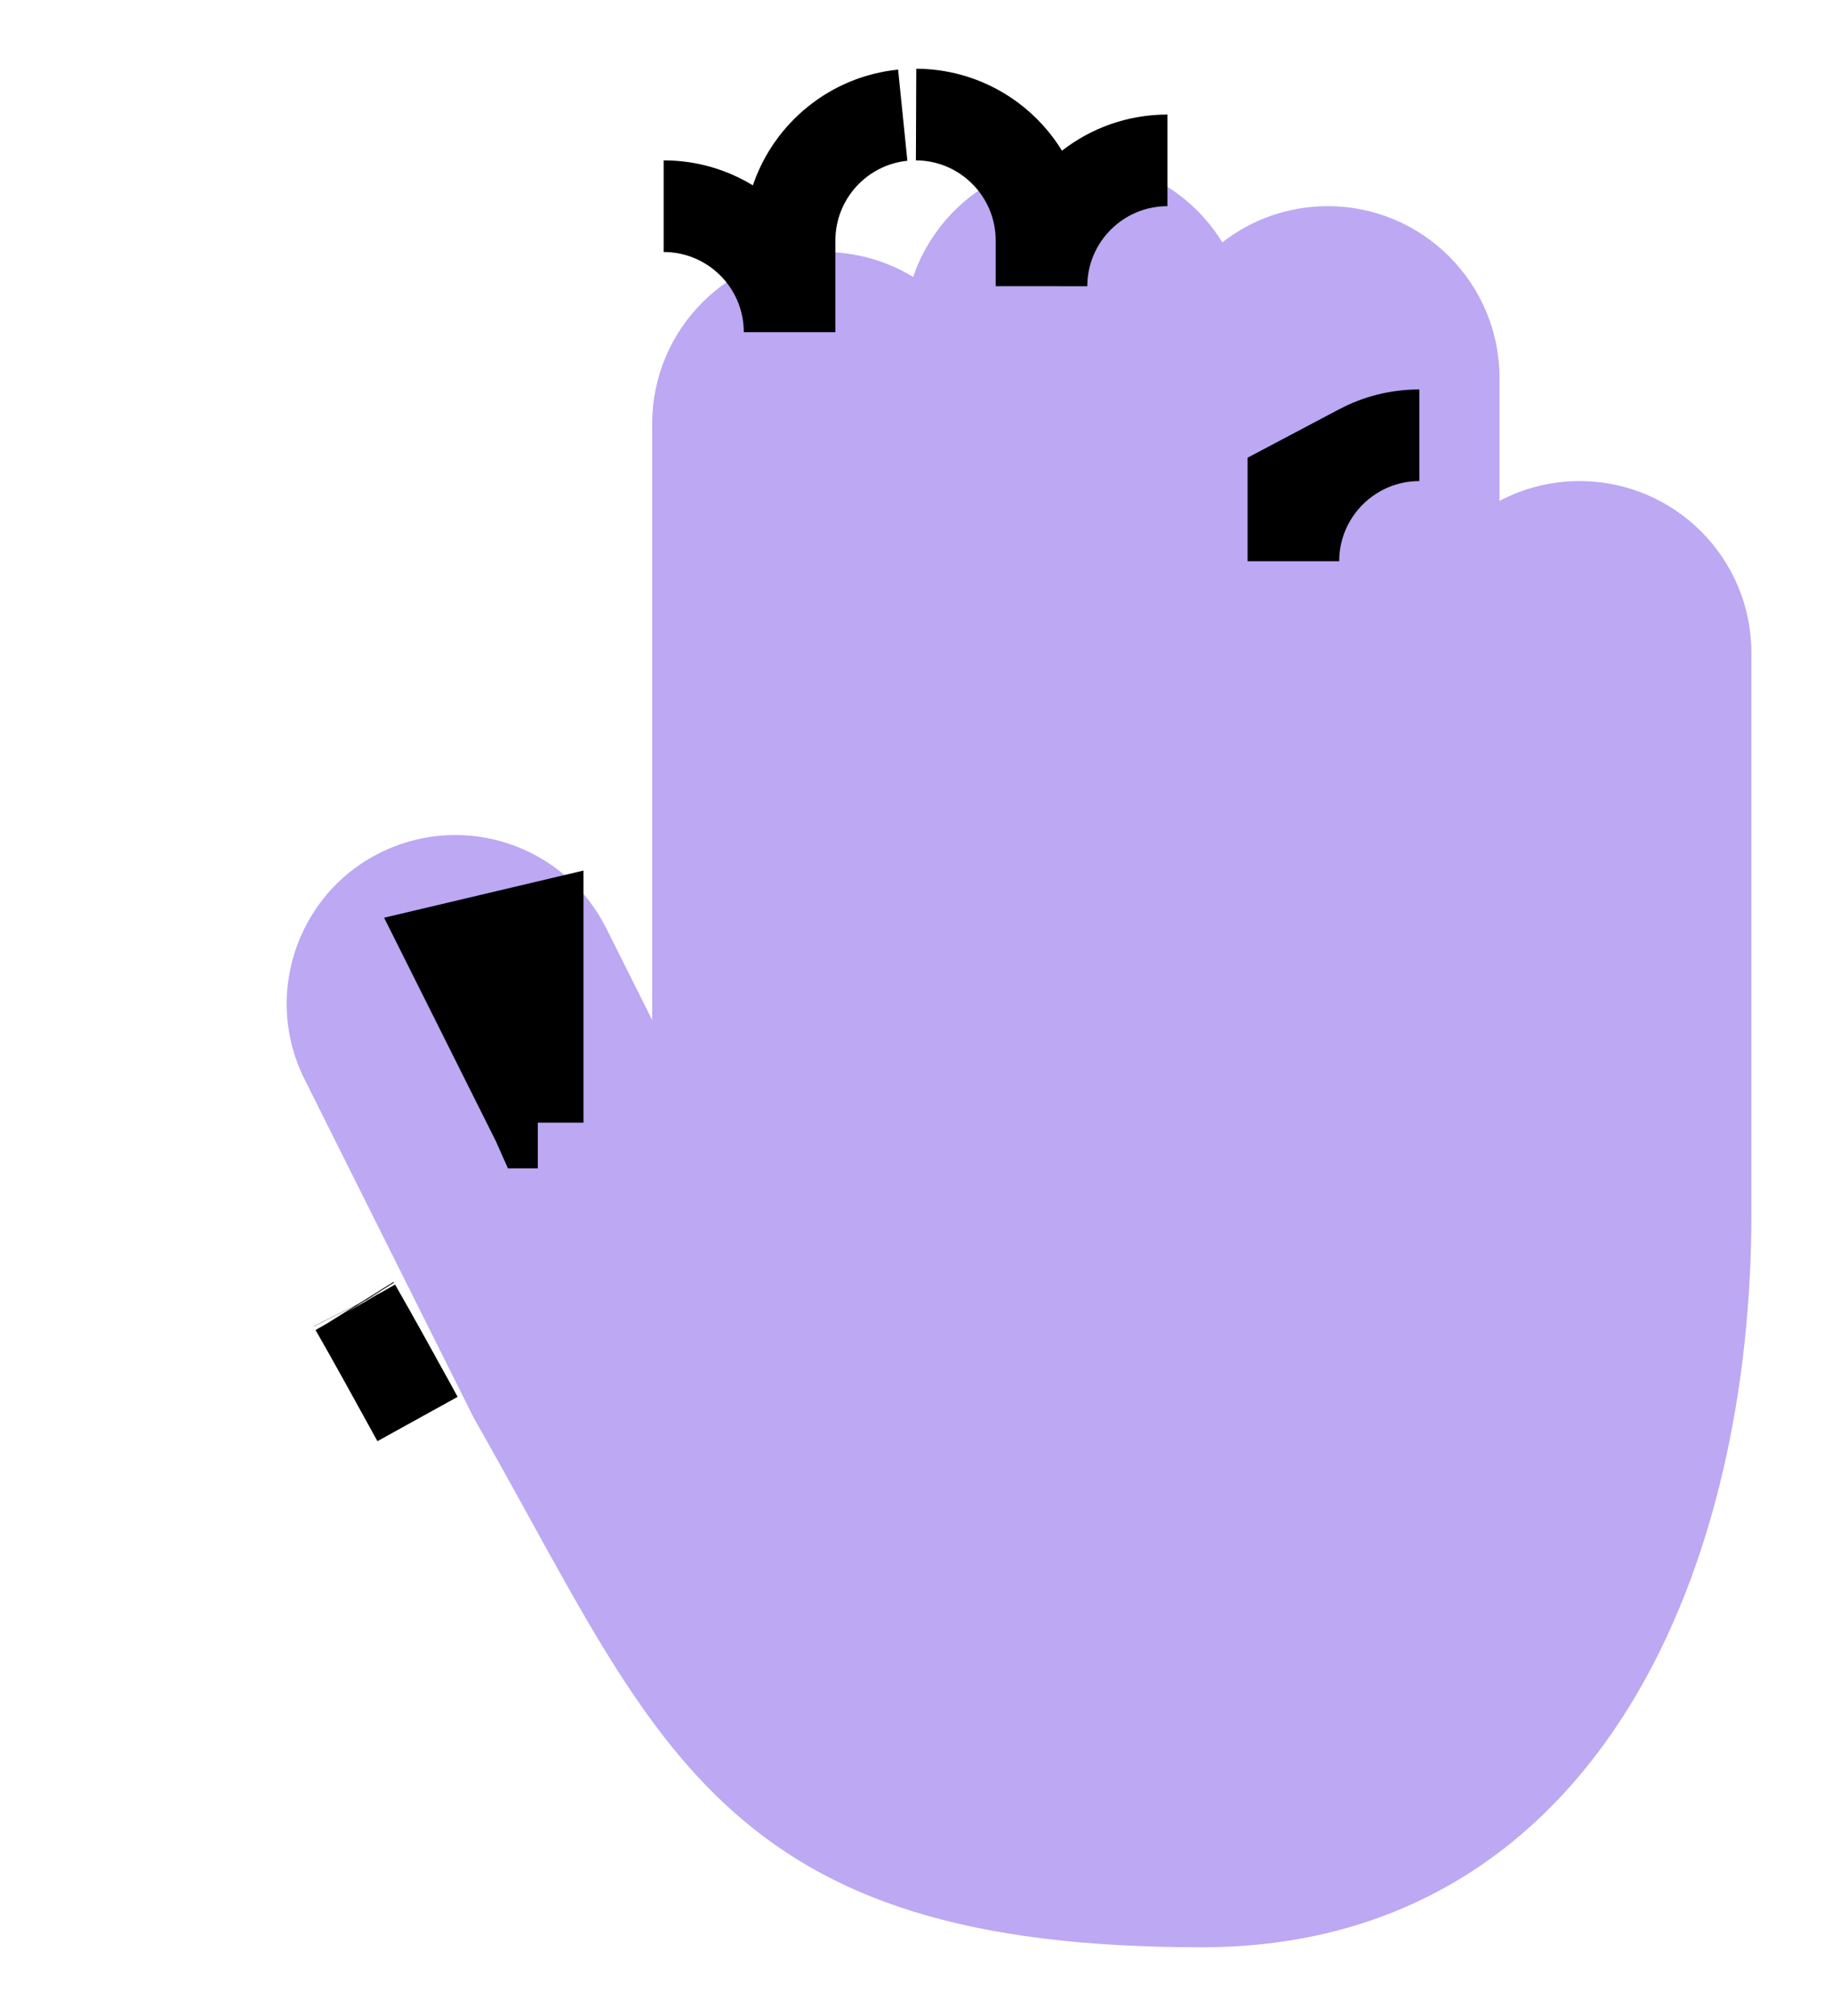 <svg width="20" height="22" viewBox="0 0 20 22" fill="none" xmlns="http://www.w3.org/2000/svg">
<path opacity="0.8" fill-rule="evenodd" clip-rule="evenodd" d="M9.969 3.022C10.22 2.283 10.92 1.75 11.745 1.75C12.421 1.75 13.014 2.108 13.344 2.645C13.661 2.397 14.061 2.25 14.495 2.25C15.53 2.25 16.37 3.089 16.37 4.125V5.466C16.631 5.328 16.929 5.25 17.245 5.25C18.28 5.25 19.12 6.089 19.12 7.125V13.25C19.12 15.103 18.735 17.078 17.796 18.608C16.843 20.161 15.317 21.25 13.12 21.25C10.552 21.25 9.031 20.735 7.903 19.677C7.353 19.162 6.919 18.538 6.503 17.843C6.27 17.452 6.028 17.014 5.774 16.552C5.586 16.211 5.391 15.857 5.186 15.498L5.179 15.486L3.325 11.778C2.843 10.814 3.287 9.644 4.288 9.244C5.177 8.889 6.191 9.274 6.619 10.131L7.12 11.132L7.12 4.625C7.12 3.589 7.959 2.75 8.995 2.75C9.351 2.75 9.685 2.85 9.969 3.022Z" fill="#AB92F0"/>
<path d="M3.87 14.25L3.871 14.252L3.87 14.25L3.87 14.25ZM5.87 12.25L5.87 12.25L5.866 12.241L4.923 10.356L5.87 10.132V12.239H5.87L5.87 12.25L5.87 12.25L5.87 12.25L5.87 12.25L5.87 12.25L5.87 12.251L5.87 12.25L5.871 12.25L5.87 12.25ZM5.87 12.25L5.87 12.25L5.87 12.25L5.87 12.25L5.87 12.25L5.87 12.25L5.87 12.25L5.87 12.25L5.871 12.25L5.87 12.25ZM14.12 5.296L14.854 4.908C15.045 4.807 15.262 4.75 15.495 4.75C14.736 4.75 14.12 5.366 14.12 6.125V5.296ZM11.168 1.907L11.46 2.383L11.901 2.039C12.134 1.858 12.426 1.75 12.745 1.75C11.986 1.75 11.371 2.365 11.37 3.123V2.625C11.37 1.867 10.758 1.253 10.001 1.25C10.494 1.252 10.926 1.513 11.168 1.907ZM7.959 2.45L8.492 2.774L8.693 2.183C8.862 1.683 9.312 1.312 9.855 1.257C9.161 1.328 8.62 1.913 8.62 2.625L8.62 3.625C8.62 2.866 8.005 2.25 7.245 2.25C7.508 2.25 7.751 2.323 7.959 2.45ZM4.478 15.339L4.48 15.344C4.506 15.391 4.532 15.438 4.558 15.485C4.526 15.427 4.494 15.369 4.462 15.31L4.461 15.309C4.277 14.974 4.083 14.623 3.879 14.266C4.098 14.649 4.293 15.003 4.478 15.339ZM3.872 14.254L3.877 14.262L3.872 14.254Z" fill="#AB92F0" stroke="black" stroke-linecap="round"/>
</svg>

